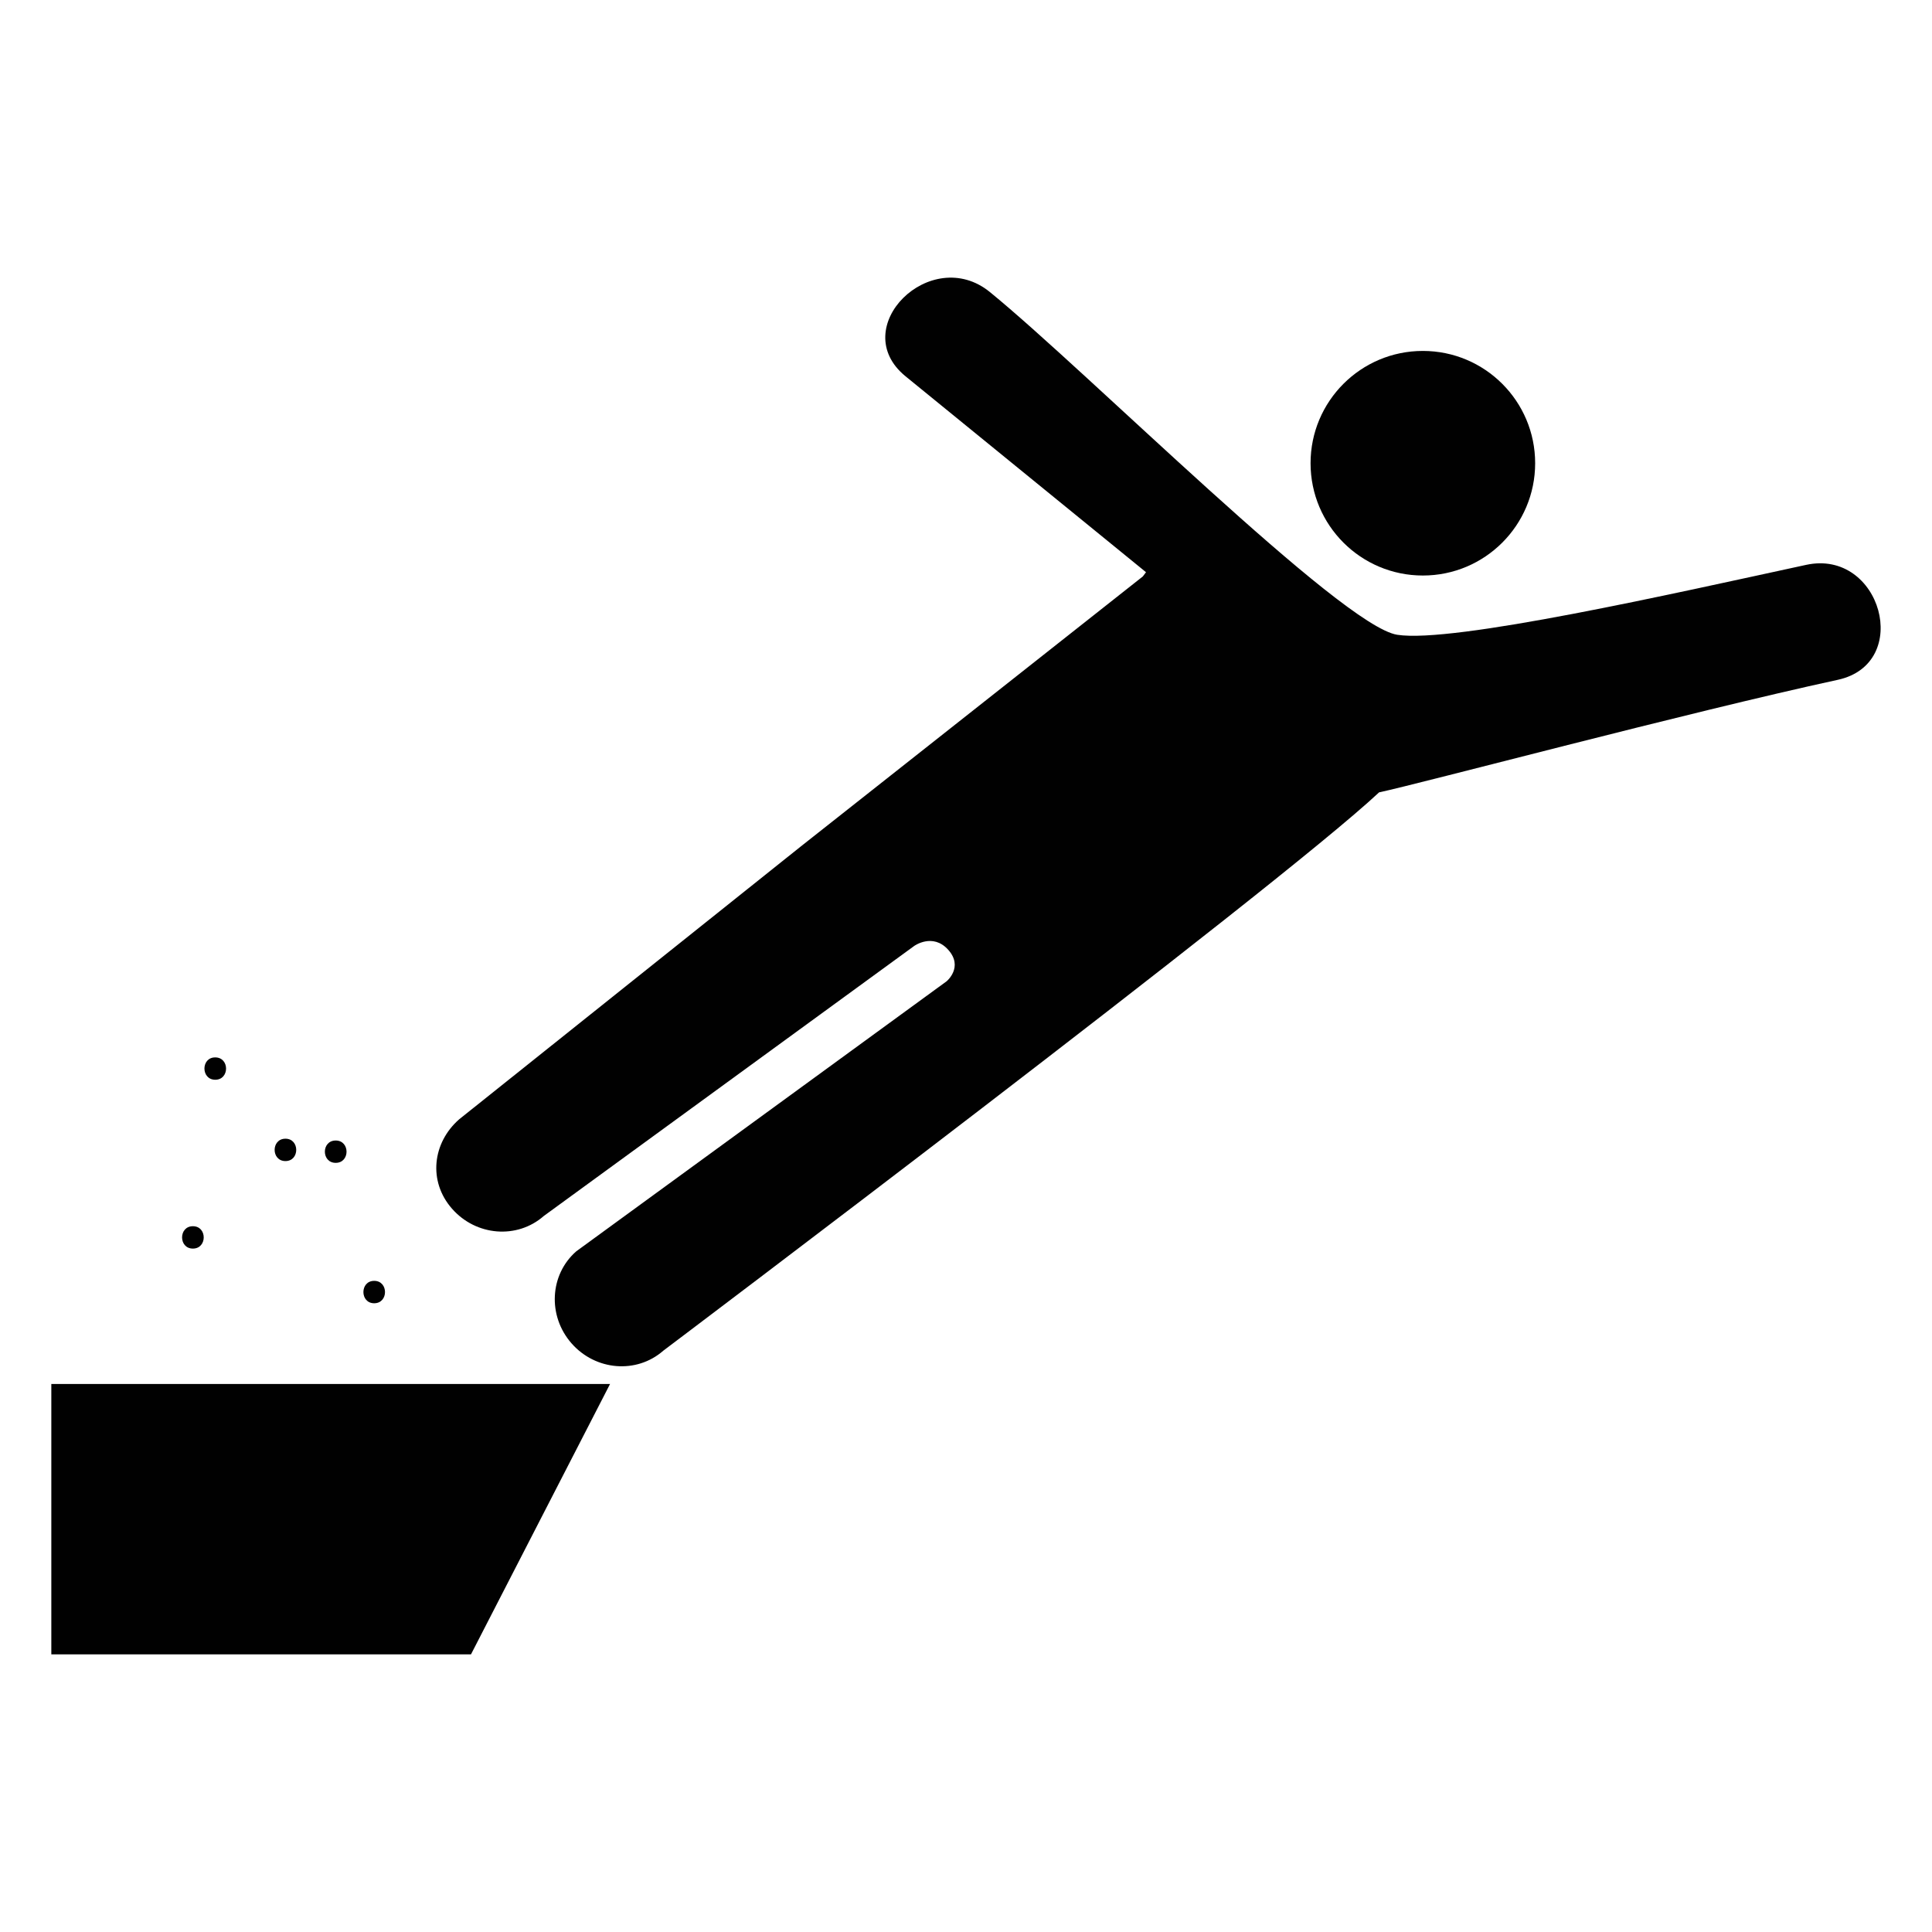 <svg xmlns="http://www.w3.org/2000/svg" xmlns:xlink="http://www.w3.org/1999/xlink" id="Capa_1" width="64" height="64" x="0" y="0" enable-background="new 0 0 64 64" version="1.1" viewBox="0 0 64 64" xml:space="preserve"><g><path fill="#010101" d="M59.83,18.712c-4.434,0.96-11.693,2.604-13.544,2.316c-1.854-0.288-10.269-8.725-13.494-11.353 c-1.956-1.595-4.769,1.183-2.793,2.792c2.655,2.163,5.31,4.325,7.964,6.488c-0.066,0.086-0.105,0.14-0.105,0.14l-11.322,8.938 l-11.326,9.046c-0.883,0.774-1.035,2.05-0.238,2.959c0.796,0.909,2.158,1.019,3.042,0.243l12.27-8.945c0,0,0.615-0.445,1.128,0.128 c0.513,0.574-0.054,1.042-0.054,1.042l-12.268,8.945c-0.884,0.773-0.955,2.138-0.159,3.047c0.796,0.91,2.158,1.021,3.042,0.245 c0,0,20.301-15.302,23.711-18.495c1.35-0.286,10.258-2.658,15.194-3.728C63.367,21.982,62.312,18.175,59.83,18.712z"/><circle cx="47.134" cy="15.345" r="3.72" fill="#010101"/><polygon fill="#010101" points="1.7 54.803 15.602 54.803 20.209 45.846 1.7 45.846"/><path fill="#010101" d="M7.13,35.768c0.478,0,0.478-0.74,0-0.74C6.653,35.025,6.653,35.768,7.13,35.768z"/><path fill="#010101" d="M9.456,38.462c0.476,0,0.476-0.741,0-0.741C8.978,37.721,8.978,38.462,9.456,38.462z"/><path fill="#010101" d="M11.121,38.521c0.478,0,0.478-0.74,0-0.74C10.642,37.781,10.642,38.521,11.121,38.521z"/><path fill="#010101" d="M12.396,43.172c0.477,0,0.477-0.742,0-0.742S11.919,43.172,12.396,43.172z"/><path fill="#010101" d="M6.39,41.361c0.478,0,0.478-0.741,0-0.741S5.912,41.361,6.39,41.361z"/></g></svg>